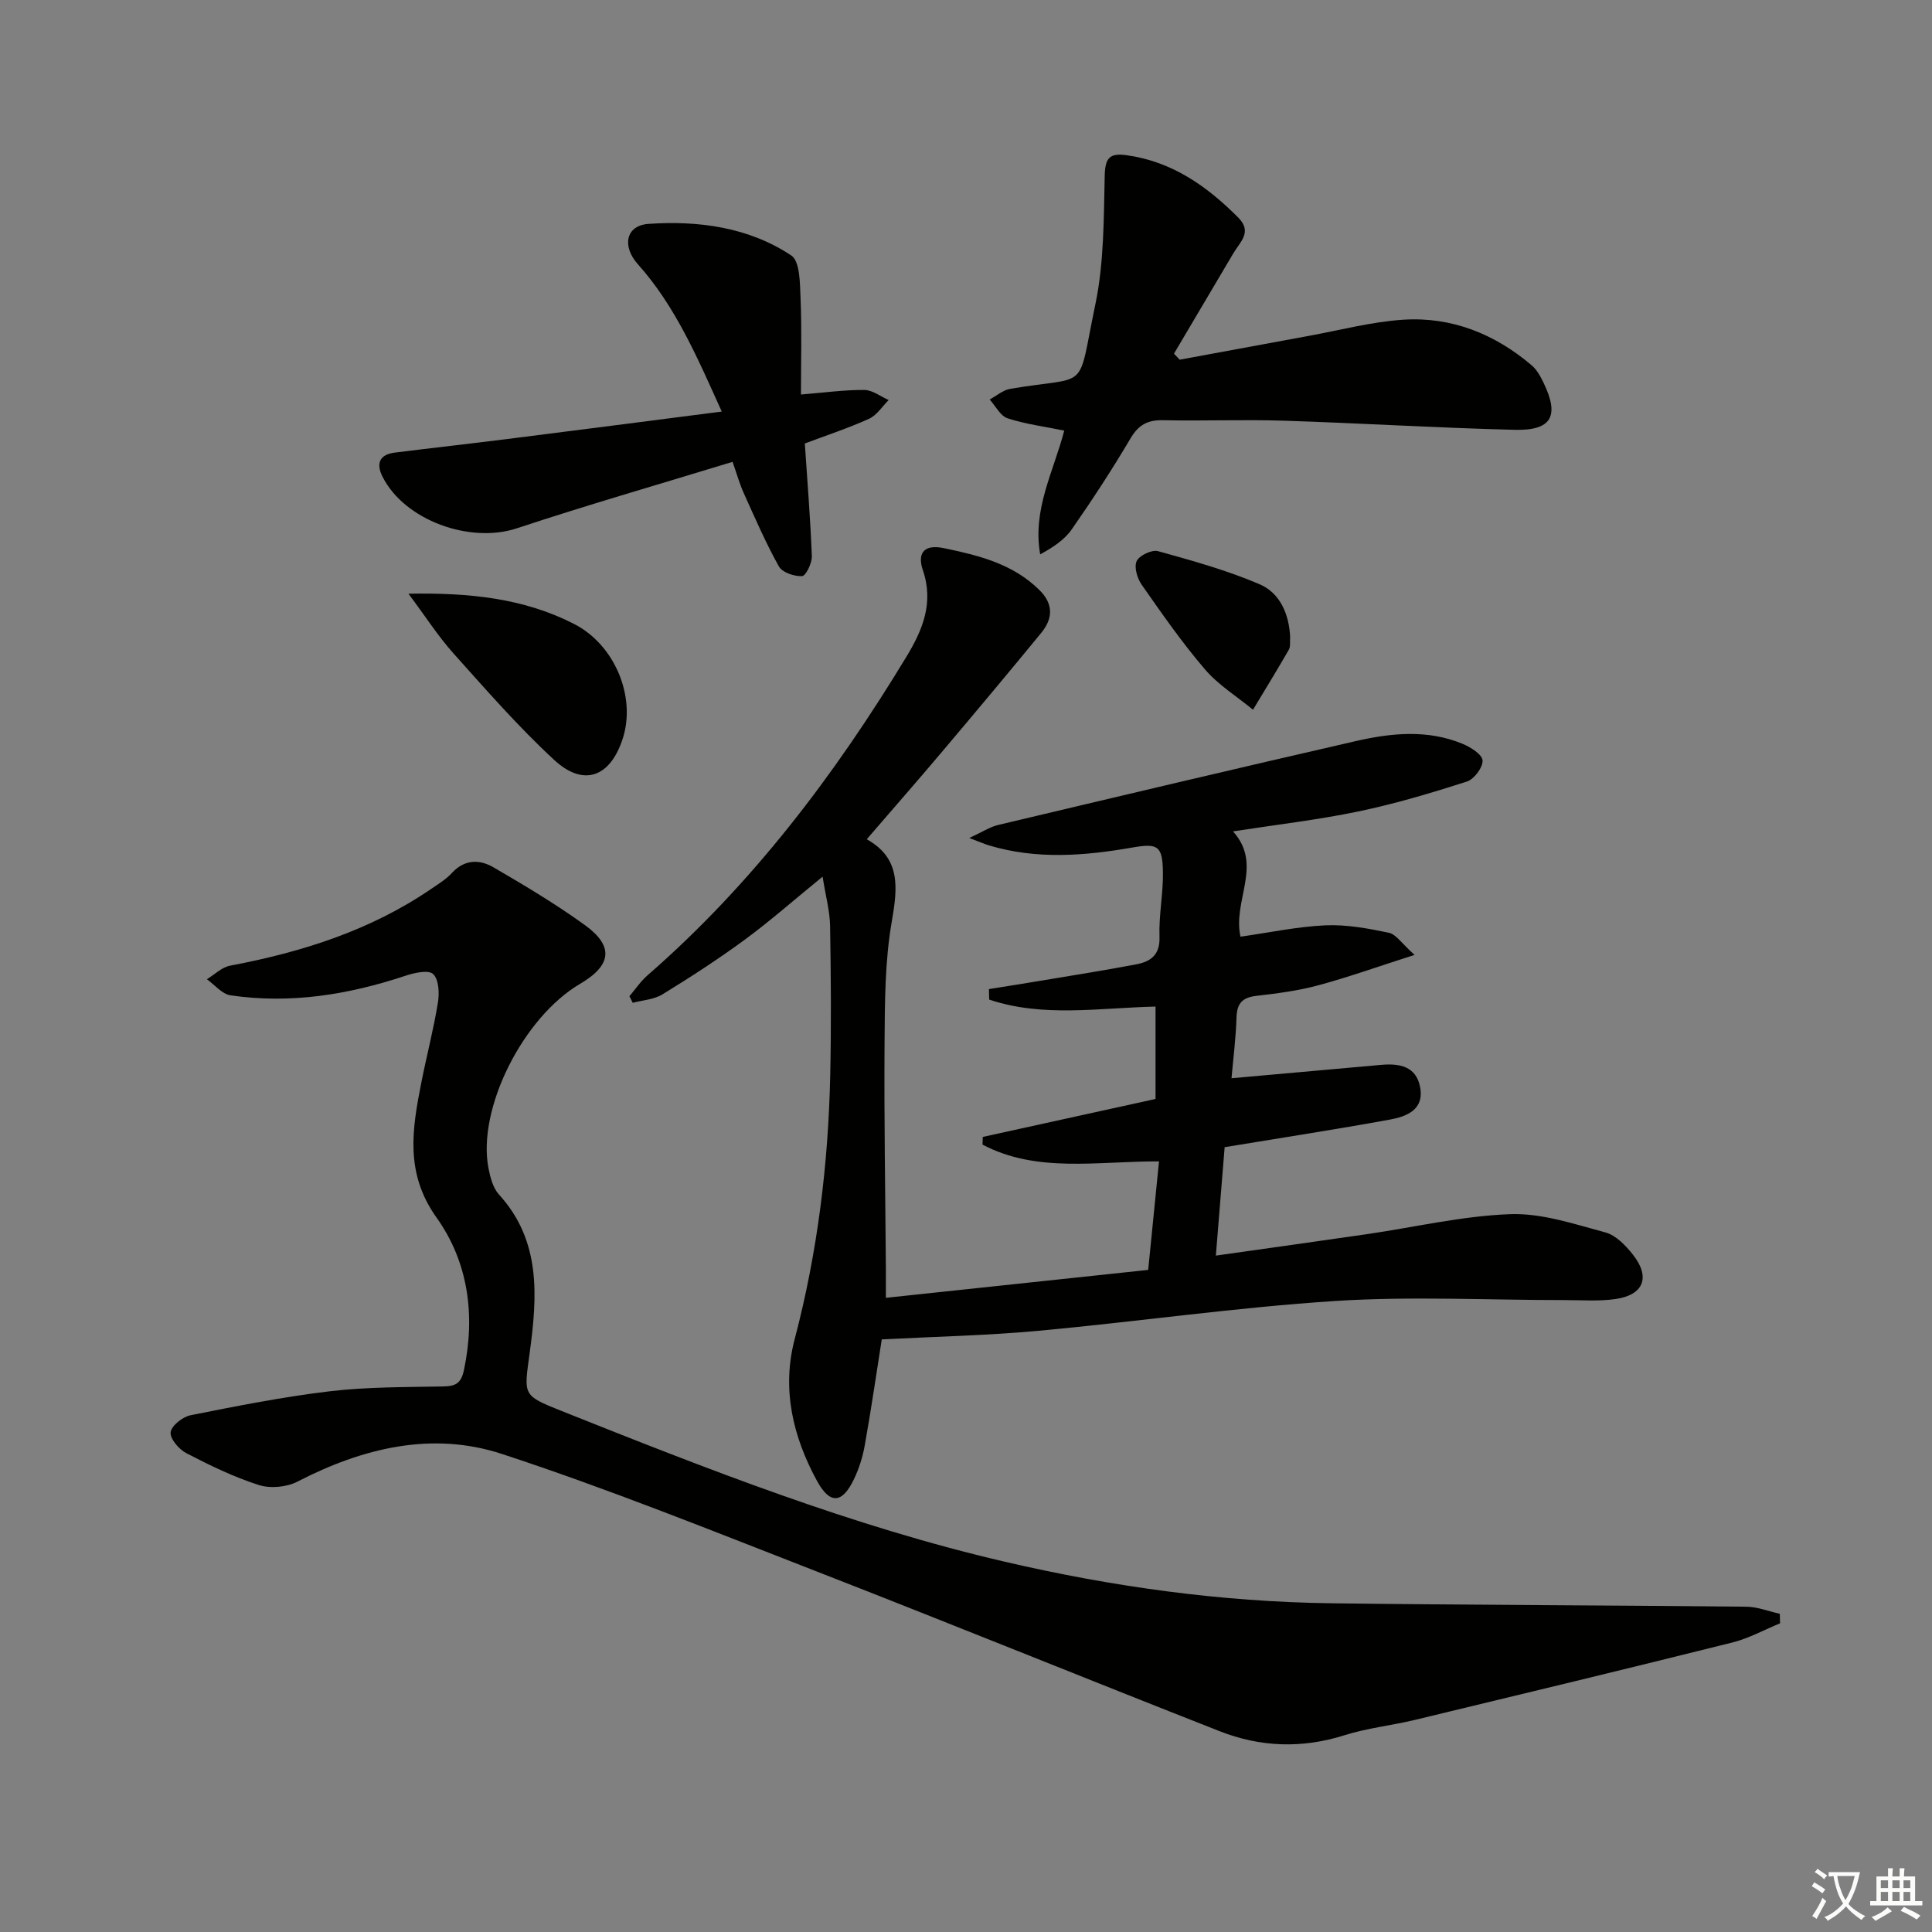 <svg enable-background="new 0 0 400 400" viewBox="0 0 400 400" xmlns="http://www.w3.org/2000/svg"><rect x="0" y="0" width="400" height="400" fill="#808080" stroke="none"/><path d="m377.9 391.2c-.2.3-.4.5-.6.8-.7-.6-1.4-1-2.2-1.5.2-.3.4-.5.5-.8.6.4 1.4.8 2.3 1.5zm-1.8 6.1c-.2-.2-.5-.4-.9-.6.4-.6.8-1.2 1.2-1.9s.7-1.3.9-1.9c.3.3.5.5.8.7-.7 1.3-1.4 2.6-2 3.7zm2.2-9c-.3.3-.5.5-.6.8-.6-.6-1.3-1.1-2-1.5.3-.3.5-.5.6-.7.6.5 1.3.9 2 1.4zm.3.2v-.9h2 4.5c-.3 1.3-.6 2.5-1 3.6s-.9 2.1-1.4 3c.4.5 1 1 1.6 1.4s1.2.8 1.9 1.1c-.3.2-.5.4-.8.8-.4-.3-1-.7-1.6-1.2s-1.2-1.1-1.6-1.6c-.5.6-1.1 1.1-1.7 1.6s-1.4.9-2.1 1.4c-.1-.3-.3-.5-.7-.8.6-.2 1.2-.5 1.9-1s1.4-1.1 2-1.8c-.5-.8-.9-1.6-1.2-2.5s-.6-2-.8-3.2c-.4.1-.7.1-1 .1zm2.5 2.7c.3 1 .7 1.7 1 2.2.3-.5.6-1.1 1-2s.6-1.9.9-3h-3.2-.4c.1.9.3 1.8.7 2.8z" fill="#fbfcfa"/><path d="m396.5 388.5v1.5 3.6h1.5v.9c-.4 0-1 0-1.7 0h-7.9c-.5 0-.9 0-1.2 0v-.9h1.3v-3.5c0-.7 0-1.2 0-1.6h2.4c0-.8 0-1.4 0-1.7h1c0 .3-.1.8-.1 1.7h1.5c0-.8 0-1.4 0-1.7h1c0 .3-.1.9-.1 1.7zm-8.2 9.2c-.2-.3-.5-.5-.8-.8.8-.3 1.4-.6 1.9-.9s1-.7 1.4-1.1c.3.3.6.5.9.8-1.6 1-2.8 1.6-3.4 2zm2.6-6.8v-1.6h-1.5v1.6zm0 2.7v-1.9h-1.5v1.9zm2.4-2.7v-1.6h-1.5v1.6zm0 2.7v-1.9h-1.5v1.9zm.2 2 .7-.8c.4.2.9.5 1.6.8s1.3.7 1.8 1c-.3.3-.5.6-.8.8-.4-.3-1.5-1-3.3-1.8zm2-4.7v-1.6h-1.4v1.6zm0 2.7v-1.9h-1.4v1.9z" fill="#fbfcfa"/><g fill="#010100"><path d="m130.31 206.26c1.24-1.45 2.32-3.08 3.74-4.32 21.7-18.89 38.8-41.52 53.62-65.98 3.33-5.5 5.72-11.15 3.39-17.94-1.06-3.09-.16-5.48 4.38-4.53 7.25 1.52 14.25 3.23 19.76 8.67 2.97 2.94 2.78 5.94.37 8.88-6.83 8.33-13.75 16.58-20.7 24.81-4.93 5.84-9.97 11.58-15.42 17.91 7.09 3.95 6.4 10.01 5.18 17.06-1.42 8.14-1.43 16.57-1.49 24.88-.12 15.66.16 31.32.27 46.98.01 1.78 0 3.57 0 6.02 18.44-1.96 36.2-3.85 54.31-5.78.76-7.66 1.48-14.83 2.24-22.47-12.92-.03-25.32 2.45-36.54-3.47.02-.53.03-1.06.05-1.59 11.86-2.61 23.73-5.21 35.77-7.86 0-6.45 0-12.69 0-19.13-11.77.28-23.36 2.29-34.44-1.45-.02-.72-.03-1.45-.05-2.17 3.8-.61 7.6-1.2 11.39-1.84 6.39-1.07 12.78-2.08 19.14-3.29 2.97-.57 4.92-1.96 4.78-5.7-.16-4.46.79-8.95.71-13.41-.09-5.46-1.06-5.99-6.38-5.06-9.9 1.73-19.8 2.5-29.63-.45-.92-.28-1.8-.67-4.08-1.53 2.69-1.24 4.24-2.28 5.94-2.69 24.69-5.86 49.38-11.72 74.11-17.38 7.33-1.68 14.84-2.43 22.08.57 1.67.69 4.08 2.21 4.14 3.45.07 1.45-1.76 3.89-3.26 4.37-7.4 2.37-14.88 4.61-22.49 6.19-8.39 1.74-16.94 2.73-25.92 4.12 6.29 6.95-.13 14.31 1.55 21.8 5.96-.84 11.76-2.09 17.62-2.35 4.35-.19 8.8.64 13.11 1.54 1.47.31 2.62 2.18 5.31 4.58-7.57 2.42-13.71 4.62-19.98 6.31-4.15 1.12-8.47 1.67-12.75 2.17-2.83.33-4.03 1.46-4.13 4.4-.14 4.45-.71 8.88-1.04 12.66 10.56-.94 20.77-1.85 30.97-2.77 3.79-.34 7.26.27 8.08 4.61.89 4.72-2.85 6.1-6.32 6.73-11.08 2.02-22.22 3.73-34.15 5.7-.58 7.21-1.18 14.51-1.82 22.45 11.08-1.57 21.22-2.98 31.35-4.45 9.86-1.44 19.69-3.77 29.59-4.13 6.53-.24 13.24 2.04 19.71 3.78 2.18.59 4.22 2.72 5.72 4.63 3.65 4.63 2.21 8.32-3.61 9.16-3.43.5-6.98.22-10.48.22-15.83.01-31.71-.83-47.48.18-20.53 1.32-40.95 4.28-61.46 6.17-10.73.99-21.54 1.21-32.51 1.79-1.16 7.33-2.22 14.68-3.53 21.98-.43 2.42-1.21 4.86-2.28 7.07-2.41 4.95-4.93 5.14-7.6.24-5-9.16-7.34-19.03-4.62-29.34 4.72-17.94 6.96-36.18 7.36-54.67.22-10.29.15-20.59-.03-30.88-.05-3.06-.9-6.11-1.55-10.21-5.95 4.85-10.86 9.19-16.12 13.06-5.49 4.03-11.23 7.75-17.03 11.31-1.75 1.08-4.09 1.2-6.16 1.75-.23-.49-.46-.92-.69-1.36z"/><path d="m368.54 336.09c-3.3 1.35-6.49 3.13-9.91 3.98-21.87 5.46-43.78 10.74-65.7 16.02-4.83 1.16-9.84 1.68-14.56 3.17-8.8 2.79-17.44 2.48-25.87-.84-27.8-10.92-55.47-22.18-83.3-33.02-21.65-8.43-43.24-17.15-65.3-24.38-14.47-4.74-28.83-1.23-42.33 5.74-2.23 1.15-5.6 1.46-7.98.7-5.19-1.66-10.17-4.08-15.02-6.6-1.52-.79-3.41-3-3.24-4.33.17-1.36 2.49-3.2 4.13-3.52 9.58-1.91 19.19-3.82 28.89-4.97 7.74-.91 15.6-.84 23.41-.99 2.56-.05 3.71-.61 4.3-3.42 2.4-11.35.87-22.36-5.67-31.53-6.61-9.25-5.05-18.37-3.15-28 1.09-5.53 2.53-11 3.43-16.55.32-1.94.18-4.79-1-5.89-.98-.91-3.91-.25-5.76.37-11.8 3.92-23.81 5.86-36.19 4.04-1.76-.26-3.27-2.18-4.89-3.33 1.6-.97 3.09-2.49 4.82-2.81 14.83-2.8 28.99-7.27 41.59-15.87 1.51-1.03 3.12-2.01 4.34-3.34 2.63-2.84 5.73-2.82 8.61-1.14 6.46 3.77 12.92 7.61 18.97 12 5.99 4.35 5.44 8.3-1.04 12.1-11.85 6.96-21.35 25.92-18.99 38.17.37 1.91.94 4.11 2.18 5.47 8.77 9.61 7.91 21.15 6.38 32.59-1.2 8.96-1.68 8.92 6.51 12.19 30.08 11.99 60.2 23.89 91.84 31.24 22.23 5.17 44.76 8.31 67.6 8.6 28.63.37 57.27.41 85.91.71 2.32.02 4.63.96 6.94 1.47.01.67.03 1.32.05 1.97z"/><path d="m244.24 74.47c8.91-1.64 17.82-3.3 26.73-4.93 6.53-1.19 13.03-2.93 19.61-3.35 9.99-.63 18.89 2.95 26.52 9.43 1.1.93 1.87 2.36 2.51 3.7 3.28 6.81 1.64 9.85-5.95 9.67-15.96-.39-31.9-1.38-47.86-1.89-8.32-.27-16.66.08-24.99-.1-3.18-.07-5.08.94-6.74 3.75-3.8 6.43-7.9 12.71-12.17 18.84-1.51 2.17-3.88 3.73-6.54 5.18-1.65-9.26 2.76-17.09 4.98-25.62-4.05-.83-8-1.33-11.72-2.54-1.51-.49-2.5-2.55-3.72-3.9 1.41-.75 2.74-1.94 4.23-2.2 16.76-2.87 13.76 1.13 17.66-17.54 1.8-8.64 1.72-17.72 1.93-26.61.09-3.7 1.03-4.72 4.57-4.22 9.41 1.32 16.61 6.41 23.09 12.92 2.96 2.97.35 5.05-1.01 7.35-4.1 6.94-8.2 13.87-12.31 20.81.39.42.78.84 1.18 1.25z"/><path d="m165.83 81.68c4.94-.4 9.04-.98 13.13-.94 1.68.01 3.35 1.35 5.03 2.08-1.33 1.32-2.44 3.14-4.04 3.87-4.35 1.97-8.92 3.47-13.32 5.13.52 7.86 1.16 15.59 1.45 23.34.05 1.43-1.24 4.07-2.02 4.12-1.61.08-4.1-.75-4.8-2.01-2.74-4.9-4.97-10.08-7.29-15.21-.81-1.79-1.34-3.7-2.3-6.44-15.04 4.6-29.95 8.89-44.66 13.76-9.69 3.21-23.25-1.62-27.82-10.7-1.35-2.68-.65-4.57 2.52-4.97 7.73-.97 15.47-1.83 23.19-2.8 14.61-1.84 29.22-3.73 44.53-5.7-5.12-11.36-9.63-21.86-17.38-30.52-3.28-3.67-2.55-8.02 2.25-8.34 10.35-.7 20.69.68 29.52 6.54 1.84 1.22 1.8 5.87 1.93 8.97.27 6.56.08 13.14.08 19.82z"/><path d="m84.57 122.92c12.55-.23 23.86.92 34.3 6.27 8.46 4.34 12.83 15.09 10.08 23.67-2.57 8.02-8.08 10.14-14.21 4.48-7.43-6.86-14.11-14.54-20.88-22.09-3.17-3.55-5.77-7.62-9.29-12.33z"/><path d="m267.11 131.84c-.08 1.03.11 2.01-.26 2.66-2.41 4.19-4.94 8.3-7.43 12.44-3.35-2.76-7.18-5.12-9.96-8.37-4.74-5.53-8.92-11.55-13.1-17.53-.92-1.31-1.6-3.66-1.02-4.88.56-1.17 3.14-2.4 4.41-2.05 7.11 1.97 14.28 3.96 21.03 6.85 4.31 1.84 6.1 6.29 6.33 10.88z"/></g></svg>